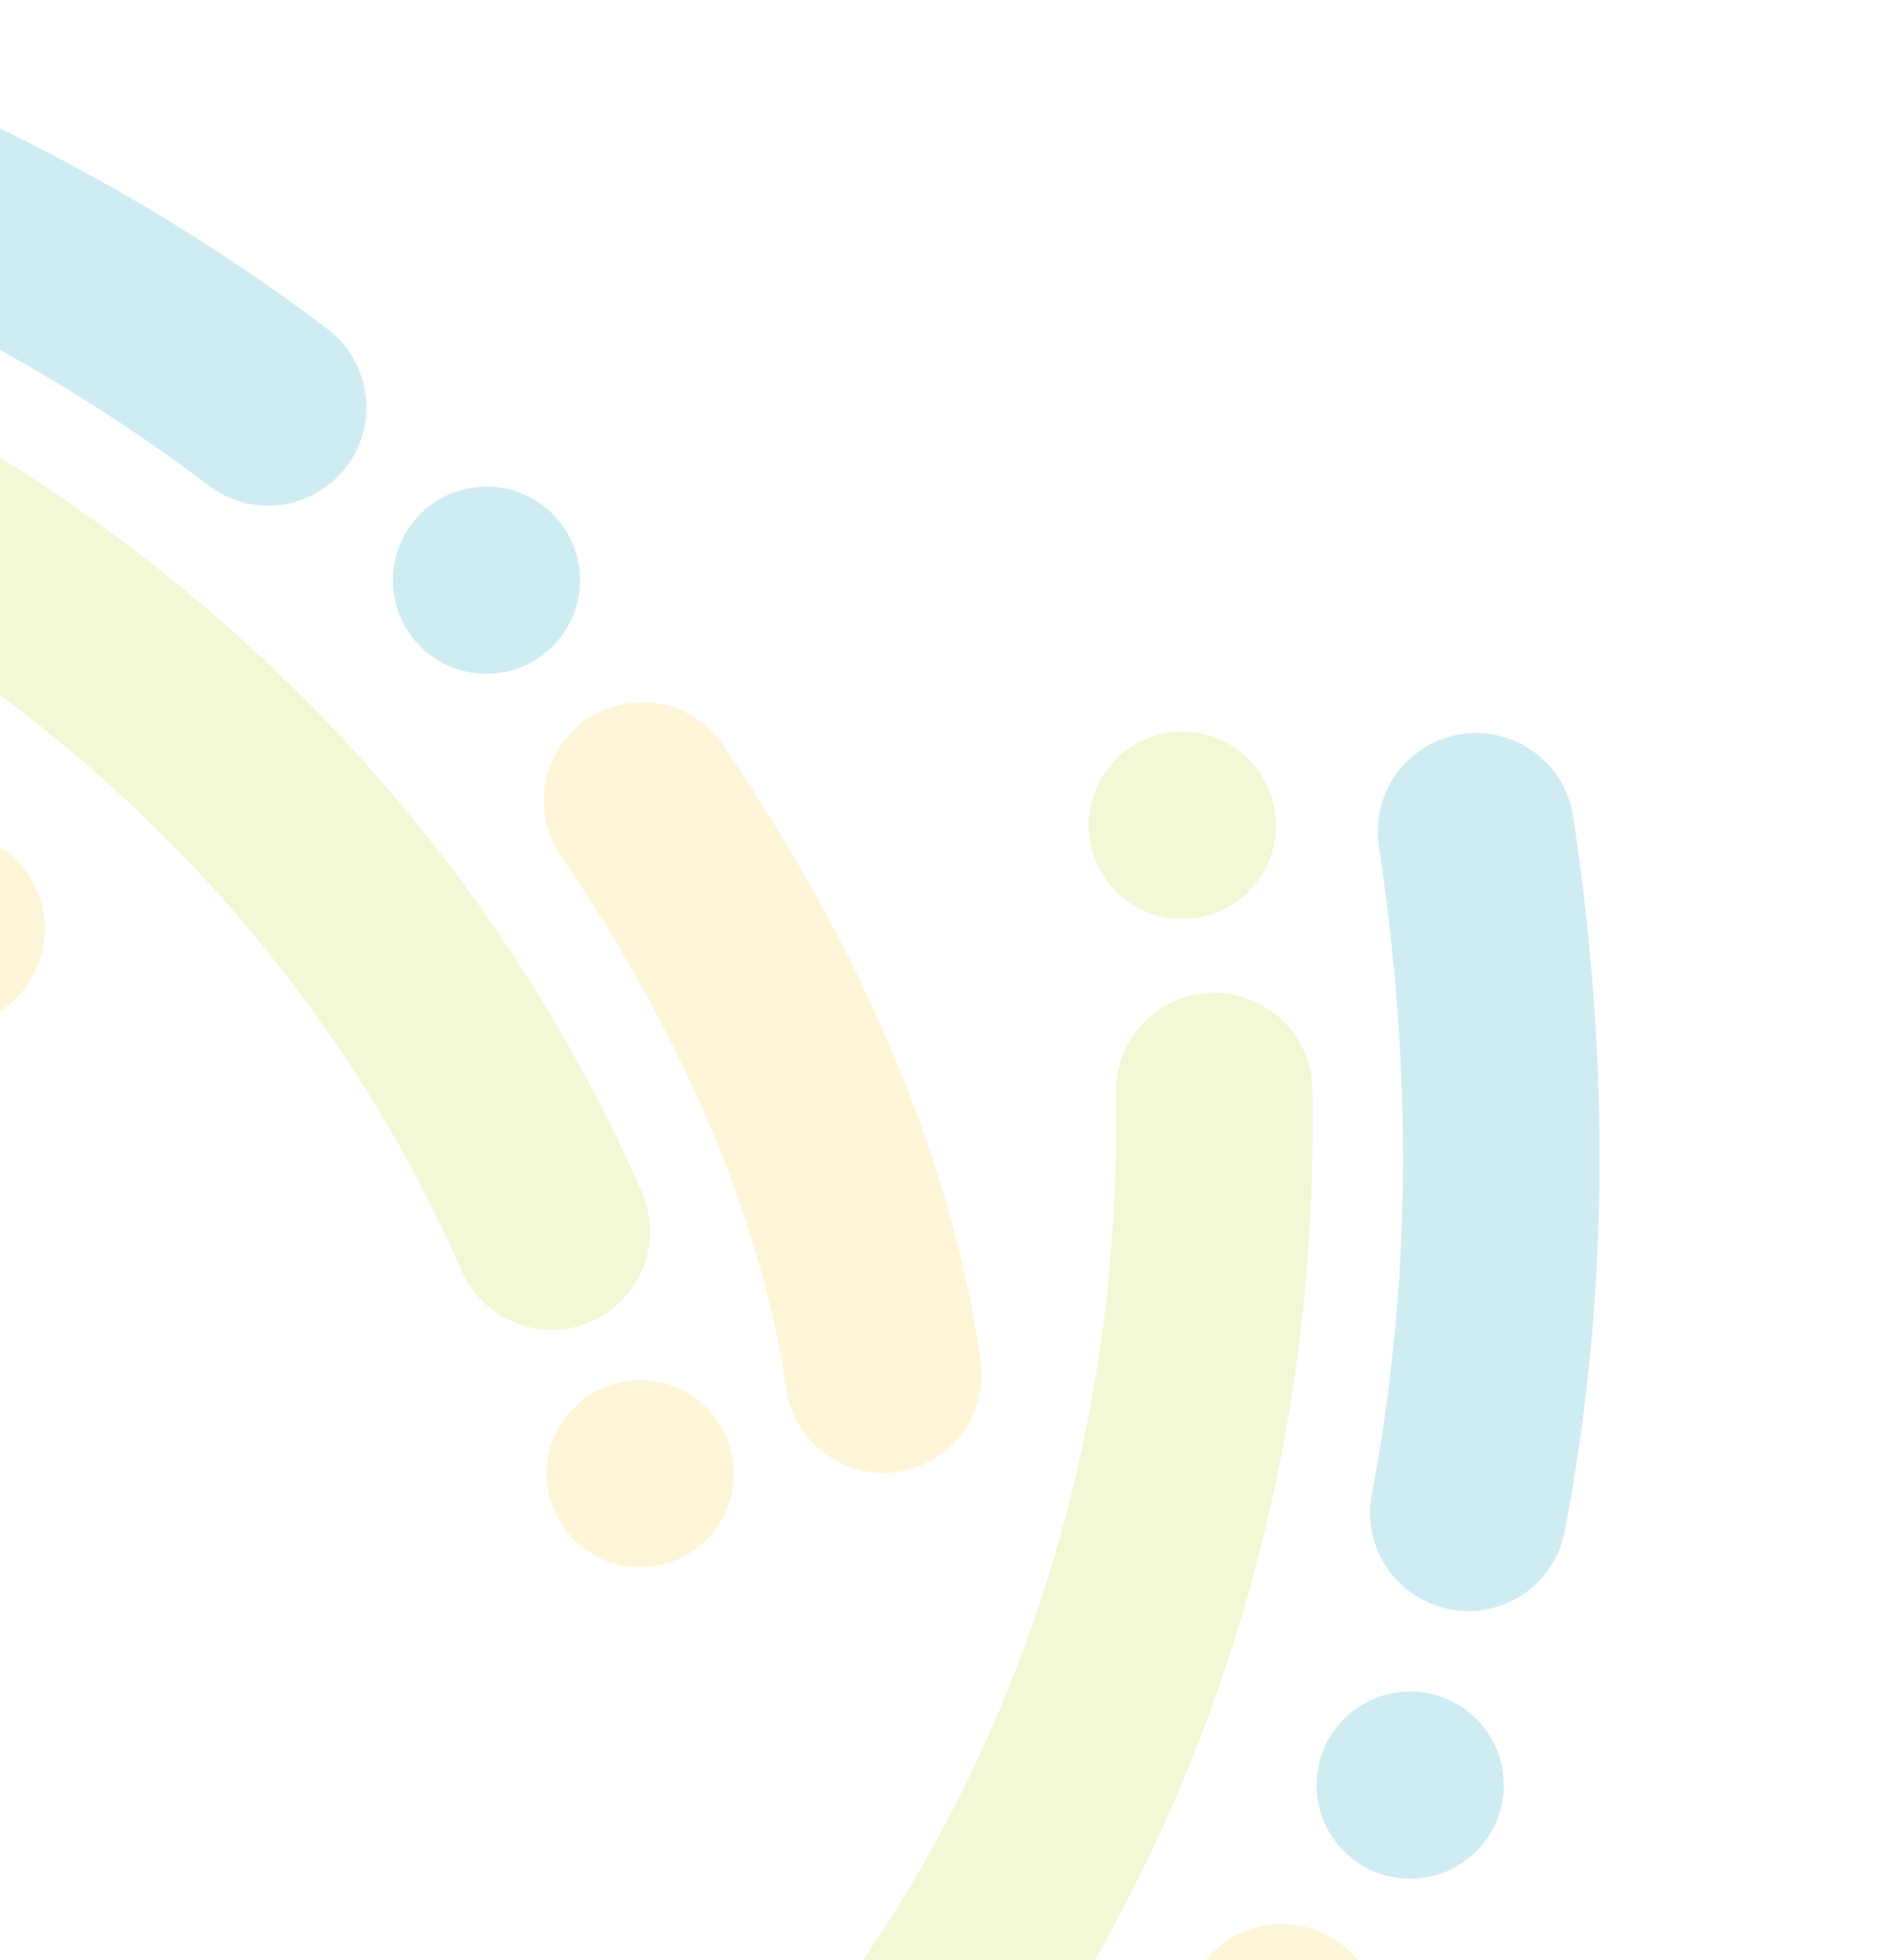 <svg width="378" height="393" viewBox="0 0 378 393" fill="none" xmlns="http://www.w3.org/2000/svg">
<g opacity="0.2">
<path d="M-151.739 175.609C-152.919 173.219 -153.629 170.559 -153.749 167.719C-154.219 156.849 -145.779 147.649 -134.909 147.189C-84.309 145.019 -39.889 152.089 -2.869 168.189C7.111 172.529 11.681 184.139 7.341 194.119C3.001 204.099 -8.609 208.669 -18.589 204.329C-49.639 190.819 -89.279 184.679 -133.219 186.559C-141.259 186.909 -148.379 182.389 -151.739 175.609Z" fill="#F8CB3F"/>
<path d="M-61.319 79.429C-56.099 71.059 -45.319 67.749 -36.19 72.069C-19.18 80.109 -3.029 89.309 11.82 99.409C63.74 134.719 104.151 182.989 128.691 239.009C133.061 248.979 128.521 260.599 118.551 264.959C108.581 269.329 96.96 264.779 92.6 254.819C71.04 205.599 35.45 163.129 -10.329 131.999C-23.5 123.049 -37.859 114.869 -53.029 107.699C-62.87 103.049 -67.07 91.299 -62.419 81.459C-62.09 80.749 -61.719 80.069 -61.319 79.429Z" fill="#BFD62F"/>
<path d="M-84.719 9.269C-80.059 1.799 -70.779 -1.861 -62.009 0.939C-13.979 16.259 28.981 38.139 65.681 65.969C74.351 72.549 76.061 84.939 69.471 93.579C62.891 102.249 50.531 103.949 41.861 97.369C8.751 72.249 -30.229 52.439 -73.979 38.489C-84.349 35.179 -90.069 24.099 -86.769 13.729C-86.269 12.119 -85.569 10.629 -84.719 9.269Z" fill="#15A2C4"/>
<path d="M112.041 150.059C113.451 147.799 115.341 145.789 117.691 144.199C126.691 138.079 138.951 140.429 145.061 149.429C173.511 191.329 190.871 232.829 196.641 272.779C198.191 283.549 190.721 293.549 179.951 295.099C169.181 296.659 159.181 289.189 157.631 278.409C152.791 244.899 137.171 207.959 112.451 171.569C107.941 164.909 108.041 156.469 112.041 150.059Z" fill="#F8CB3F"/>
<path d="M128.381 314.239C138.747 314.239 147.151 305.836 147.151 295.469C147.151 285.103 138.747 276.699 128.381 276.699C118.014 276.699 109.611 285.103 109.611 295.469C109.611 305.836 118.014 314.239 128.381 314.239Z" fill="#F8CB3F"/>
<path d="M97.541 135.099C107.907 135.099 116.311 126.696 116.311 116.329C116.311 105.963 107.907 97.559 97.541 97.559C87.174 97.559 78.771 105.963 78.771 116.329C78.771 126.696 87.174 135.099 97.541 135.099Z" fill="#15A2C4"/>
<path d="M245.431 199.139C255.251 200.109 262.991 208.299 263.171 218.409C263.501 237.219 262.421 255.779 259.951 273.569C251.321 335.759 225.961 393.389 186.631 440.209C179.631 448.539 167.201 449.629 158.871 442.619C150.541 435.619 149.461 423.189 156.461 414.859C191.021 373.719 213.311 322.989 220.921 268.149C223.111 252.379 224.071 235.879 223.781 219.099C223.591 208.219 232.261 199.239 243.141 199.049C243.901 199.029 244.671 199.059 245.431 199.139Z" fill="#BFD62F"/>
<path d="M297.941 147.059C306.701 147.919 314.091 154.619 315.471 163.719C323.031 213.569 322.471 261.769 313.791 306.999C311.741 317.689 301.391 324.719 290.721 322.639C280.031 320.589 273.031 310.259 275.081 299.569C282.911 258.749 283.391 215.039 276.501 169.629C274.871 158.869 282.271 148.819 293.031 147.189C294.701 146.939 296.341 146.899 297.941 147.059Z" fill="#15A2C4"/>
<path d="M258.971 385.849C261.621 386.109 264.261 386.919 266.731 388.309C276.201 393.669 279.541 405.689 274.181 415.159C249.241 459.239 219.731 493.189 186.481 516.079C177.511 522.249 165.241 519.979 159.081 511.019C152.911 502.049 155.181 489.779 164.141 483.619C192.031 464.429 218.221 434.039 239.881 395.759C243.841 388.749 251.451 385.099 258.971 385.849Z" fill="#F8CB3F"/>
<path d="M237.091 184.249C247.457 184.249 255.861 175.846 255.861 165.479C255.861 155.113 247.457 146.709 237.091 146.709C226.724 146.709 218.321 155.113 218.321 165.479C218.321 175.846 226.724 184.249 237.091 184.249Z" fill="#BFD62F"/>
<path d="M282.781 376.669C293.147 376.669 301.551 368.266 301.551 357.899C301.551 347.533 293.147 339.129 282.781 339.129C272.414 339.129 264.011 347.533 264.011 357.899C264.011 368.266 272.414 376.669 282.781 376.669Z" fill="#15A2C4"/>
</g>
</svg>
